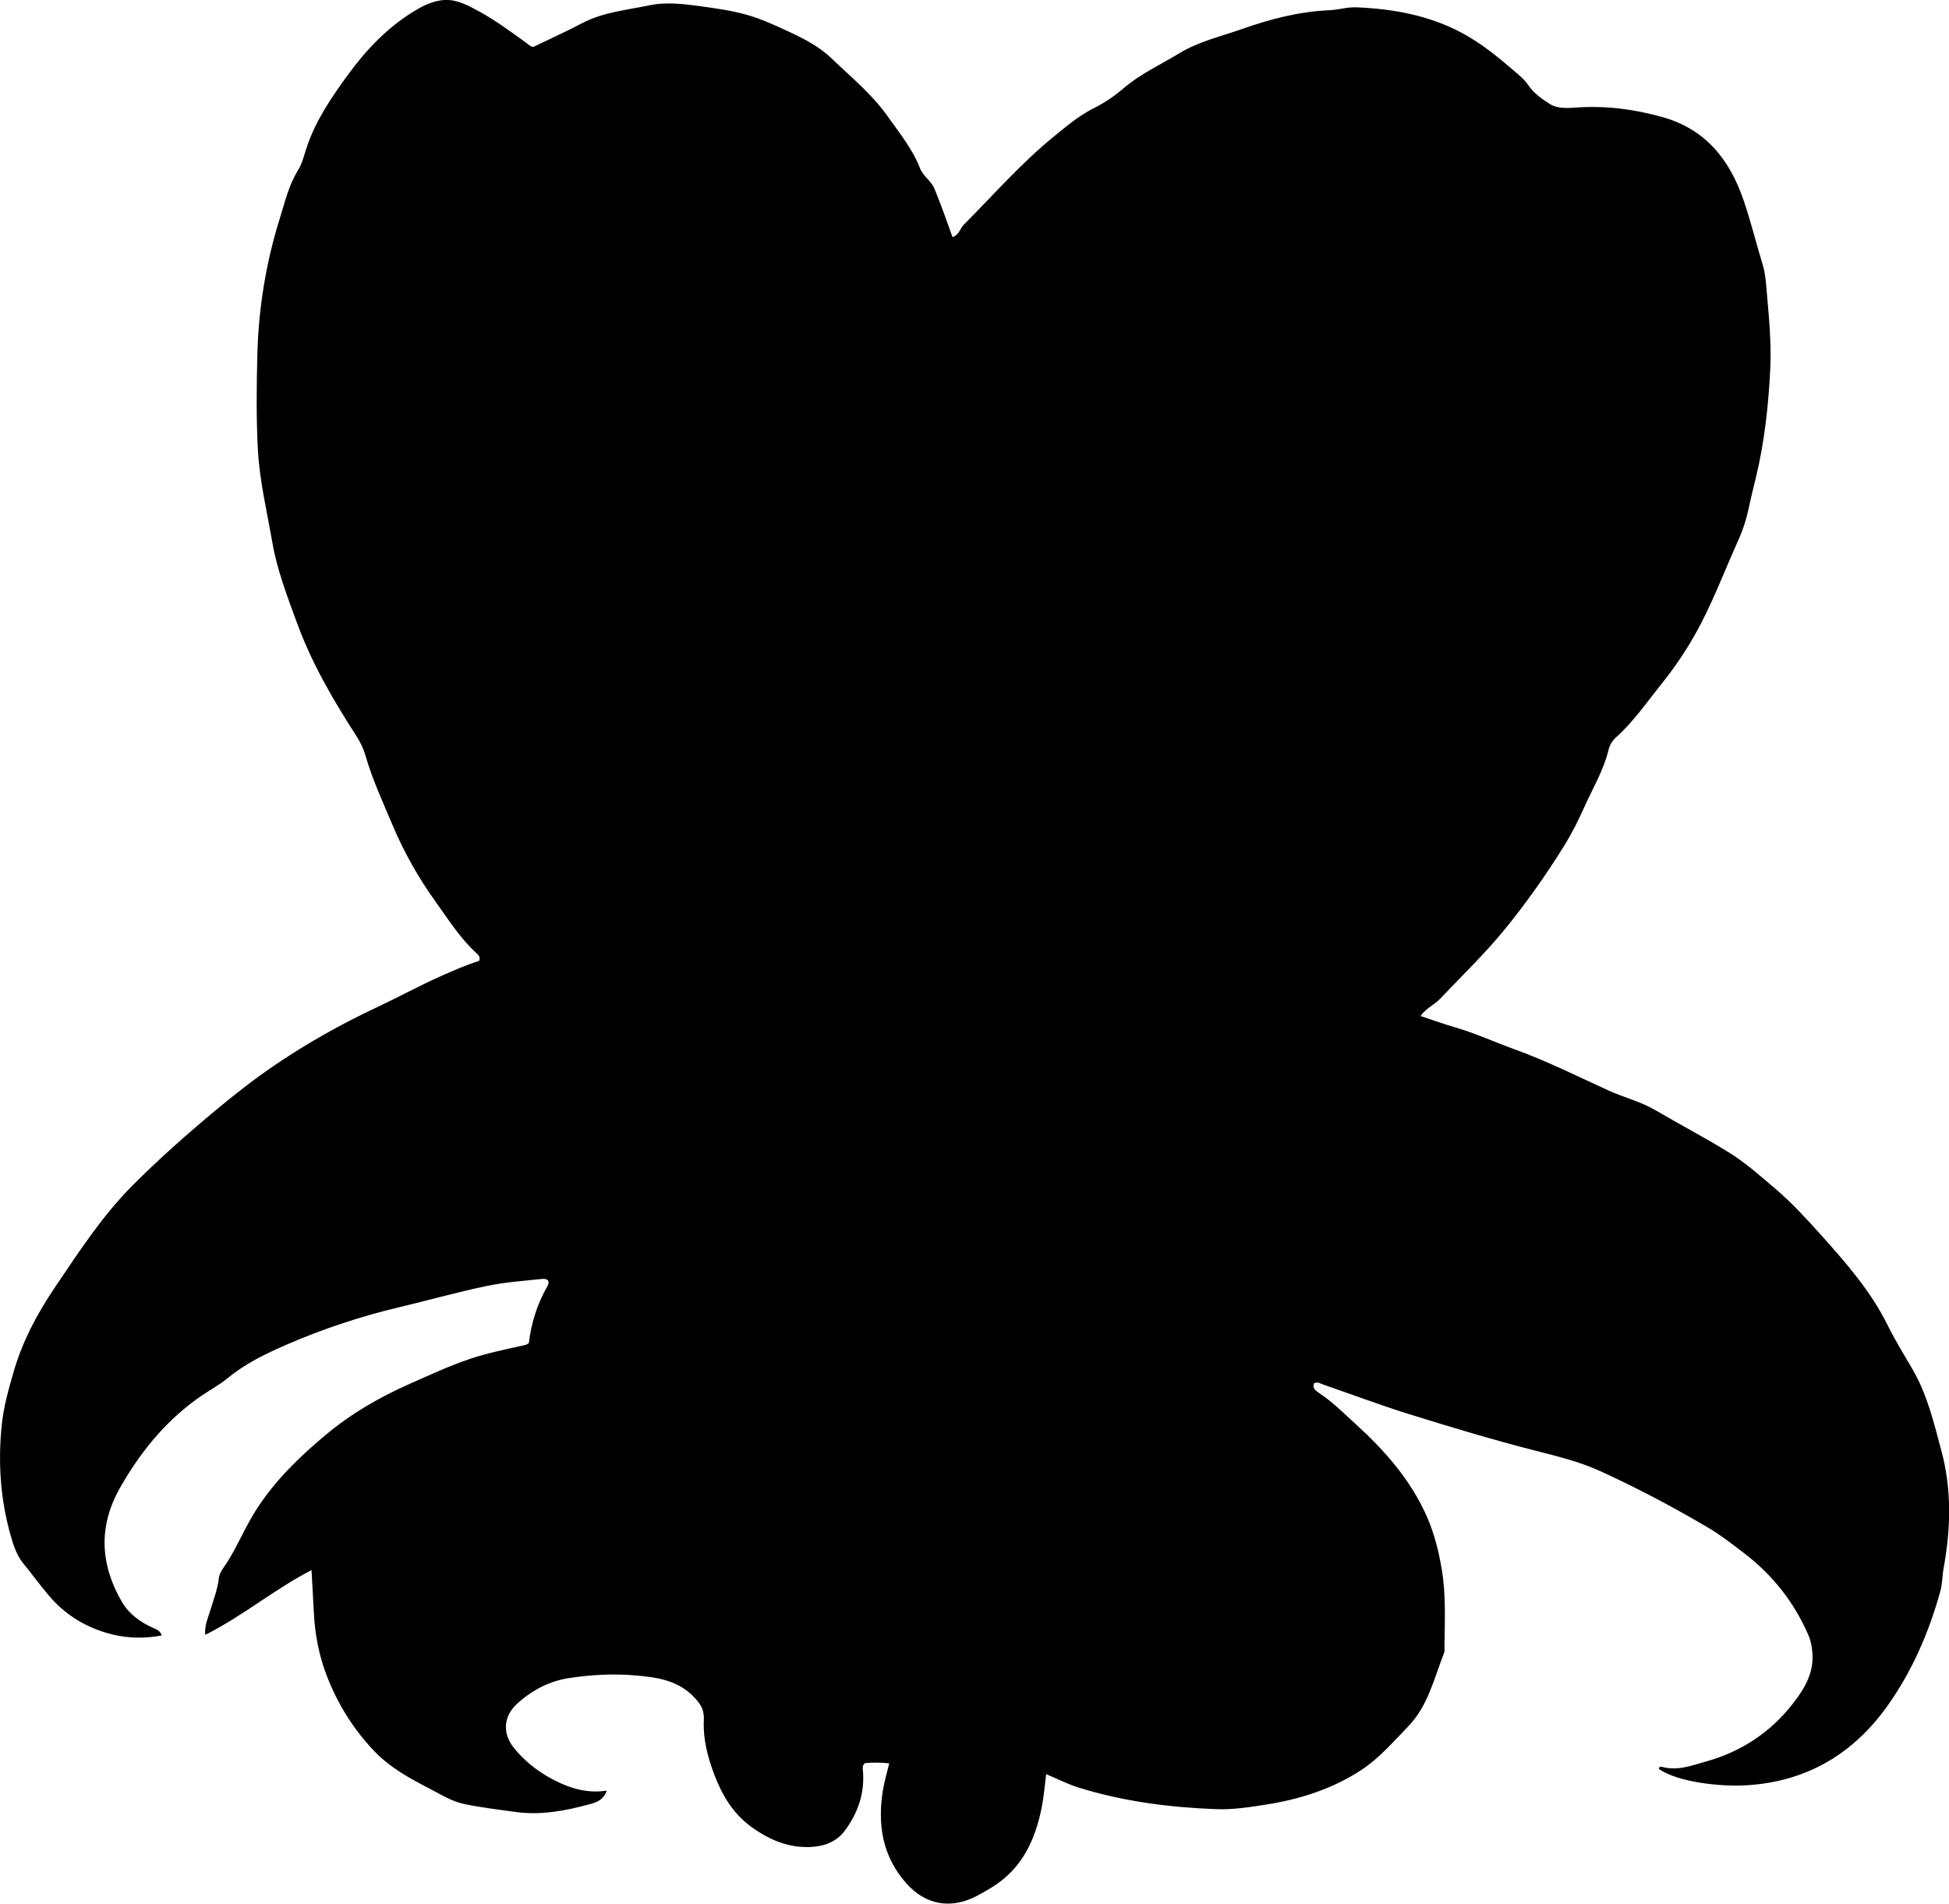 <?xml version="1.0" encoding="utf-8"?>
<!-- Generator: Adobe Illustrator 24.0.2, SVG Export Plug-In . SVG Version: 6.00 Build 0)  -->
<svg version="1.1" id="Layer_1" xmlns="http://www.w3.org/2000/svg" xmlns:xlink="http://www.w3.org/1999/xlink" x="0px" y="0px"
	 width="861.22" height="841.07" viewBox="0 0 861.22 841.07" style="enable-background:new 0 0 861.22 841.07;" xml:space="preserve">
<g>
	<path d="M580.59,611.23c-0.73,2.3,0.89,3.3,2.19,4.16c6.14,4.07,11.28,9.28,16.69,14.21c12.66,11.53,23.75,24.23,30.84,40.04
		c3.35,7.47,5.31,15.23,6.71,23.35c2.02,11.65,1.37,23.24,1.26,34.87c-0.01,0.83,0.1,1.74-0.19,2.48
		c-4.46,11.33-7.01,23.41-16.1,32.72c-6.52,6.68-12.54,13.78-20.41,18.95c-12.9,8.46-27.21,12.97-42.36,15.34
		c-7.25,1.14-14.48,2.27-21.82,1.99c-20.69-0.78-41.11-3.41-60.94-9.59c-4.69-1.46-9.13-3.76-14.19-5.89
		c-0.62,4.86-0.98,9.59-1.87,14.22c-2.81,14.67-8.71,27.53-22.05,35.75c-2.26,1.39-4.57,2.74-6.93,3.96
		c-11.33,5.83-22.45,3.91-31-5.75c-10.49-11.84-12.75-25.93-10.28-41.07c0.64-3.89,1.79-7.7,2.78-11.86
		c-3.98-0.48-7.53-0.4-10.77-0.09c-1.17,1.1-0.95,2.12-0.86,3.09c0.92,9.94-2.1,18.75-7.92,26.66c-3.74,5.07-9.28,7.02-15.21,7.28
		c-9.63,0.44-18-3.05-25.86-8.66c-8.44-6.02-13.3-14.36-16.78-23.6c-2.81-7.47-4.87-15.38-4.52-23.39c0.19-4.32-0.72-6.62-3.75-9.96
		c-7.43-8.19-16.96-9.36-26.67-10.2c-9.62-0.83-19.28-0.29-28.89,1.14c-8.88,1.32-16.36,5.28-22.91,11.11
		c-6.34,5.64-7.01,13.28-1.57,19.95c5.55,6.8,12.53,11.85,20.57,15.47c6.3,2.84,12.79,4.38,20.34,3.25
		c-1.61,4.39-4.81,5.25-7.72,6.04c-10.65,2.89-21.44,4.92-32.55,3.38c-7.71-1.06-15.48-1.96-23.08-3.6
		c-5.34-1.15-10.09-4.2-14.94-6.71c-8.85-4.58-17.57-9.31-24.59-16.71c-9.31-9.82-16.29-21.14-21.03-33.64
		c-3.34-8.82-5.1-18.21-5.55-27.74c-0.27-5.76-0.63-11.51-1.01-18.46c-16.6,8.58-30.37,20.3-46.97,28.62
		c-0.31-4.44,1.2-7.33,2.05-10.22c1.44-4.91,3.39-9.64,3.98-14.82c0.32-2.81,2.46-5.07,3.93-7.44c4.55-7.35,7.83-15.37,12.51-22.69
		c8.28-12.97,19.08-23.41,30.75-33.18c11.22-9.4,23.76-16.64,37.02-22.51c8.88-3.93,17.72-8.06,26.97-11.16
		c7.44-2.49,15.1-4.01,22.72-5.75c0.96-0.22,2-0.19,3.1-1.26c1.01-8.63,3.63-17.12,8.16-25c1.24-2.15,0.26-3.54-2.42-3.24
		c-7.94,0.87-15.93,1.38-23.77,2.99c-13.2,2.72-26.18,6.4-39.28,9.51c-17.22,4.09-33.89,9.63-50.06,16.66
		c-8.98,3.9-17.84,8.21-25.54,14.51c-4.26,3.48-9.17,6.02-13.63,9.24c-14.62,10.53-25.58,24.21-34.31,39.69
		c-9.37,16.63-8.61,33.48,0.89,49.9c3.08,5.33,7.91,8.94,13.47,11.5c1.66,0.76,3.49,1.16,4.25,3.53
		c-7.36,1.39-14.64,1.29-21.73-0.43c-11.07-2.69-20.61-8.35-28.01-17.03c-3.98-4.66-7.58-9.66-11.48-14.42
		c-2.84-3.47-4.28-7.88-5.51-12.19c-4.59-16.05-5.67-32.45-3.96-48.98c0.82-7.94,2.99-15.68,5.21-23.36
		c3.92-13.56,10.52-25.96,18.33-37.48c10.51-15.52,20.7-31.31,34.09-44.78c11.64-11.71,23.95-22.58,36.6-33.14
		c8.56-7.15,17.33-14.02,26.55-20.27c14.19-9.61,29.07-18.01,44.62-25.3c9.63-4.52,18.98-9.64,28.71-13.97
		c5.6-2.5,11.22-4.93,16.84-6.74c0.62-1.75-0.3-2.53-1.15-3.31c-7.29-6.68-12.51-15.01-18.21-22.95
		c-7.59-10.58-13.96-21.91-18.99-33.88c-4.24-10.09-8.88-20.07-11.92-30.64c-0.89-3.08-2.24-5.84-3.98-8.54
		c-10.21-15.82-19.69-32.05-26.19-49.81c-4.29-11.71-8.83-23.44-10.96-35.74c-2.37-13.72-5.66-27.23-6.4-41.35
		c-0.73-14.01-0.56-27.95-0.2-41.9c0.52-20.36,3.83-40.37,9.9-59.87c2.27-7.28,3.96-14.7,8.1-21.37c1.85-2.97,2.7-6.76,3.85-10.2
		c3.99-11.88,11.03-22.11,18.22-31.97c7.81-10.72,17.11-20.55,28.55-27.64c3.74-2.32,7.86-4.57,12.65-5.21
		c5.57-0.75,10.1,1.44,14.64,3.8c8.16,4.23,15.53,9.7,22.97,15.05c0.93,0.67,1.68,1.65,3.09,1.75c7.07-3.42,14.33-6.69,21.37-10.41
		c9.35-4.94,19.66-5.83,29.73-7.94c7.84-1.64,15.46-0.59,23.11,0.44c6.91,0.93,13.9,1.94,20.57,3.87
		c6.35,1.83,12.43,4.69,18.46,7.48c6.63,3.07,13.24,6.57,18.46,11.59c8.61,8.27,17.98,15.88,24.92,25.75
		c5.16,7.33,10.92,14.31,14.2,22.81c1.39,3.6,4.94,5.49,6.48,9.26c2.82,6.92,5.34,13.95,7.88,21.2c2.92-0.94,3.33-3.81,5.01-5.5
		c13.03-13.09,25.23-27.07,39.56-38.76c5.58-4.55,11.17-9.35,17.82-12.68c4.7-2.35,9.16-5.35,13.23-8.85
		c7.36-6.32,16.21-10.33,24.42-15.34c8.69-5.3,18.47-7.49,27.8-10.79c12.49-4.41,25.41-7.78,38.85-8.35
		c3.97-0.17,7.8-1.45,11.88-1.27c16.63,0.72,32.62,3.64,47.44,11.8c7.95,4.38,14.86,10.01,21.67,15.87c2.39,2.06,4.88,3.97,6.7,6.64
		c2.48,3.64,6.1,6.26,9.7,8.47c3.53,2.16,7.96,1.73,12.13,1.46c12.71-0.81,25.13,0.79,37.41,4.23c19.19,5.37,29.8,18.77,35.99,36.87
		c3.23,9.46,5.6,19.15,8.5,28.7c1.07,3.53,1.3,7.18,1.62,10.83c1.01,11.61,2.2,23.21,1.63,34.88c-0.79,16.13-2.53,32.14-6.31,47.88
		c-1.05,4.37-2.18,8.73-3.09,13.13c-1.05,5.07-2.59,9.95-4.72,14.69c-6.43,14.24-11.81,28.93-19.63,42.56
		c-4.25,7.41-9.06,14.42-14.36,21.01c-6.45,8.03-12.31,16.61-20.05,23.55c-1.67,1.5-2.79,3.37-3.3,5.5
		c-2.14,9.01-6.96,16.89-10.67,25.23c-2.64,5.91-5.58,11.75-9,17.25c-7.98,12.85-16.66,25.16-26.27,36.93
		c-8.89,10.89-18.96,20.51-28.56,30.65c-2.51,2.65-6.08,4.03-8.59,7.54c5.26,1.72,10.18,3.53,15.12,4.96
		c9.15,2.65,17.76,6.63,26.67,9.84c14.08,5.07,27.45,11.8,41.05,18c6.95,3.17,14.44,4.98,21.1,8.89
		c10.75,6.31,21.82,12.09,32.42,18.65c7.49,4.64,14.09,10.59,20.81,16.31c7.11,6.05,13.41,12.99,19.57,19.83
		c11.19,12.45,22.33,25.15,29.85,40.45c3.3,6.71,7.33,13.07,11.06,19.56c6.37,11.1,9.23,23.36,12.52,35.6
		c4.67,17.37,4.12,34.57,0.98,51.95c-0.62,3.43-0.55,6.93-1.51,10.36c-5.03,18.04-12.4,35.06-23.24,50.32
		c-15.24,21.45-35.98,33.64-62.54,35.18c-11.11,0.64-29.78-1.25-38.51-7.19c-0.06-0.97,0.76-1.13,1.3-0.98
		c6.85,1.92,13.2-0.57,19.54-2.35c15.53-4.35,28.44-12.84,38.36-25.58c5.05-6.49,9.28-13.38,8.63-22.26
		c-0.21-2.9-0.7-5.53-1.85-8.17c-6.26-14.35-15.62-26.23-28.02-35.79c-5.41-4.17-10.8-8.35-16.7-11.81
		c-15.36-9.03-31.1-17.36-47.3-24.74c-9.06-4.13-18.82-6.5-28.49-8.97c-18.71-4.78-37.19-10.35-55.62-16.08
		c-12.85-4-25.47-8.77-38.2-13.15C583.46,611.37,582.35,610.27,580.59,611.23z"/>
</g>
</svg>
